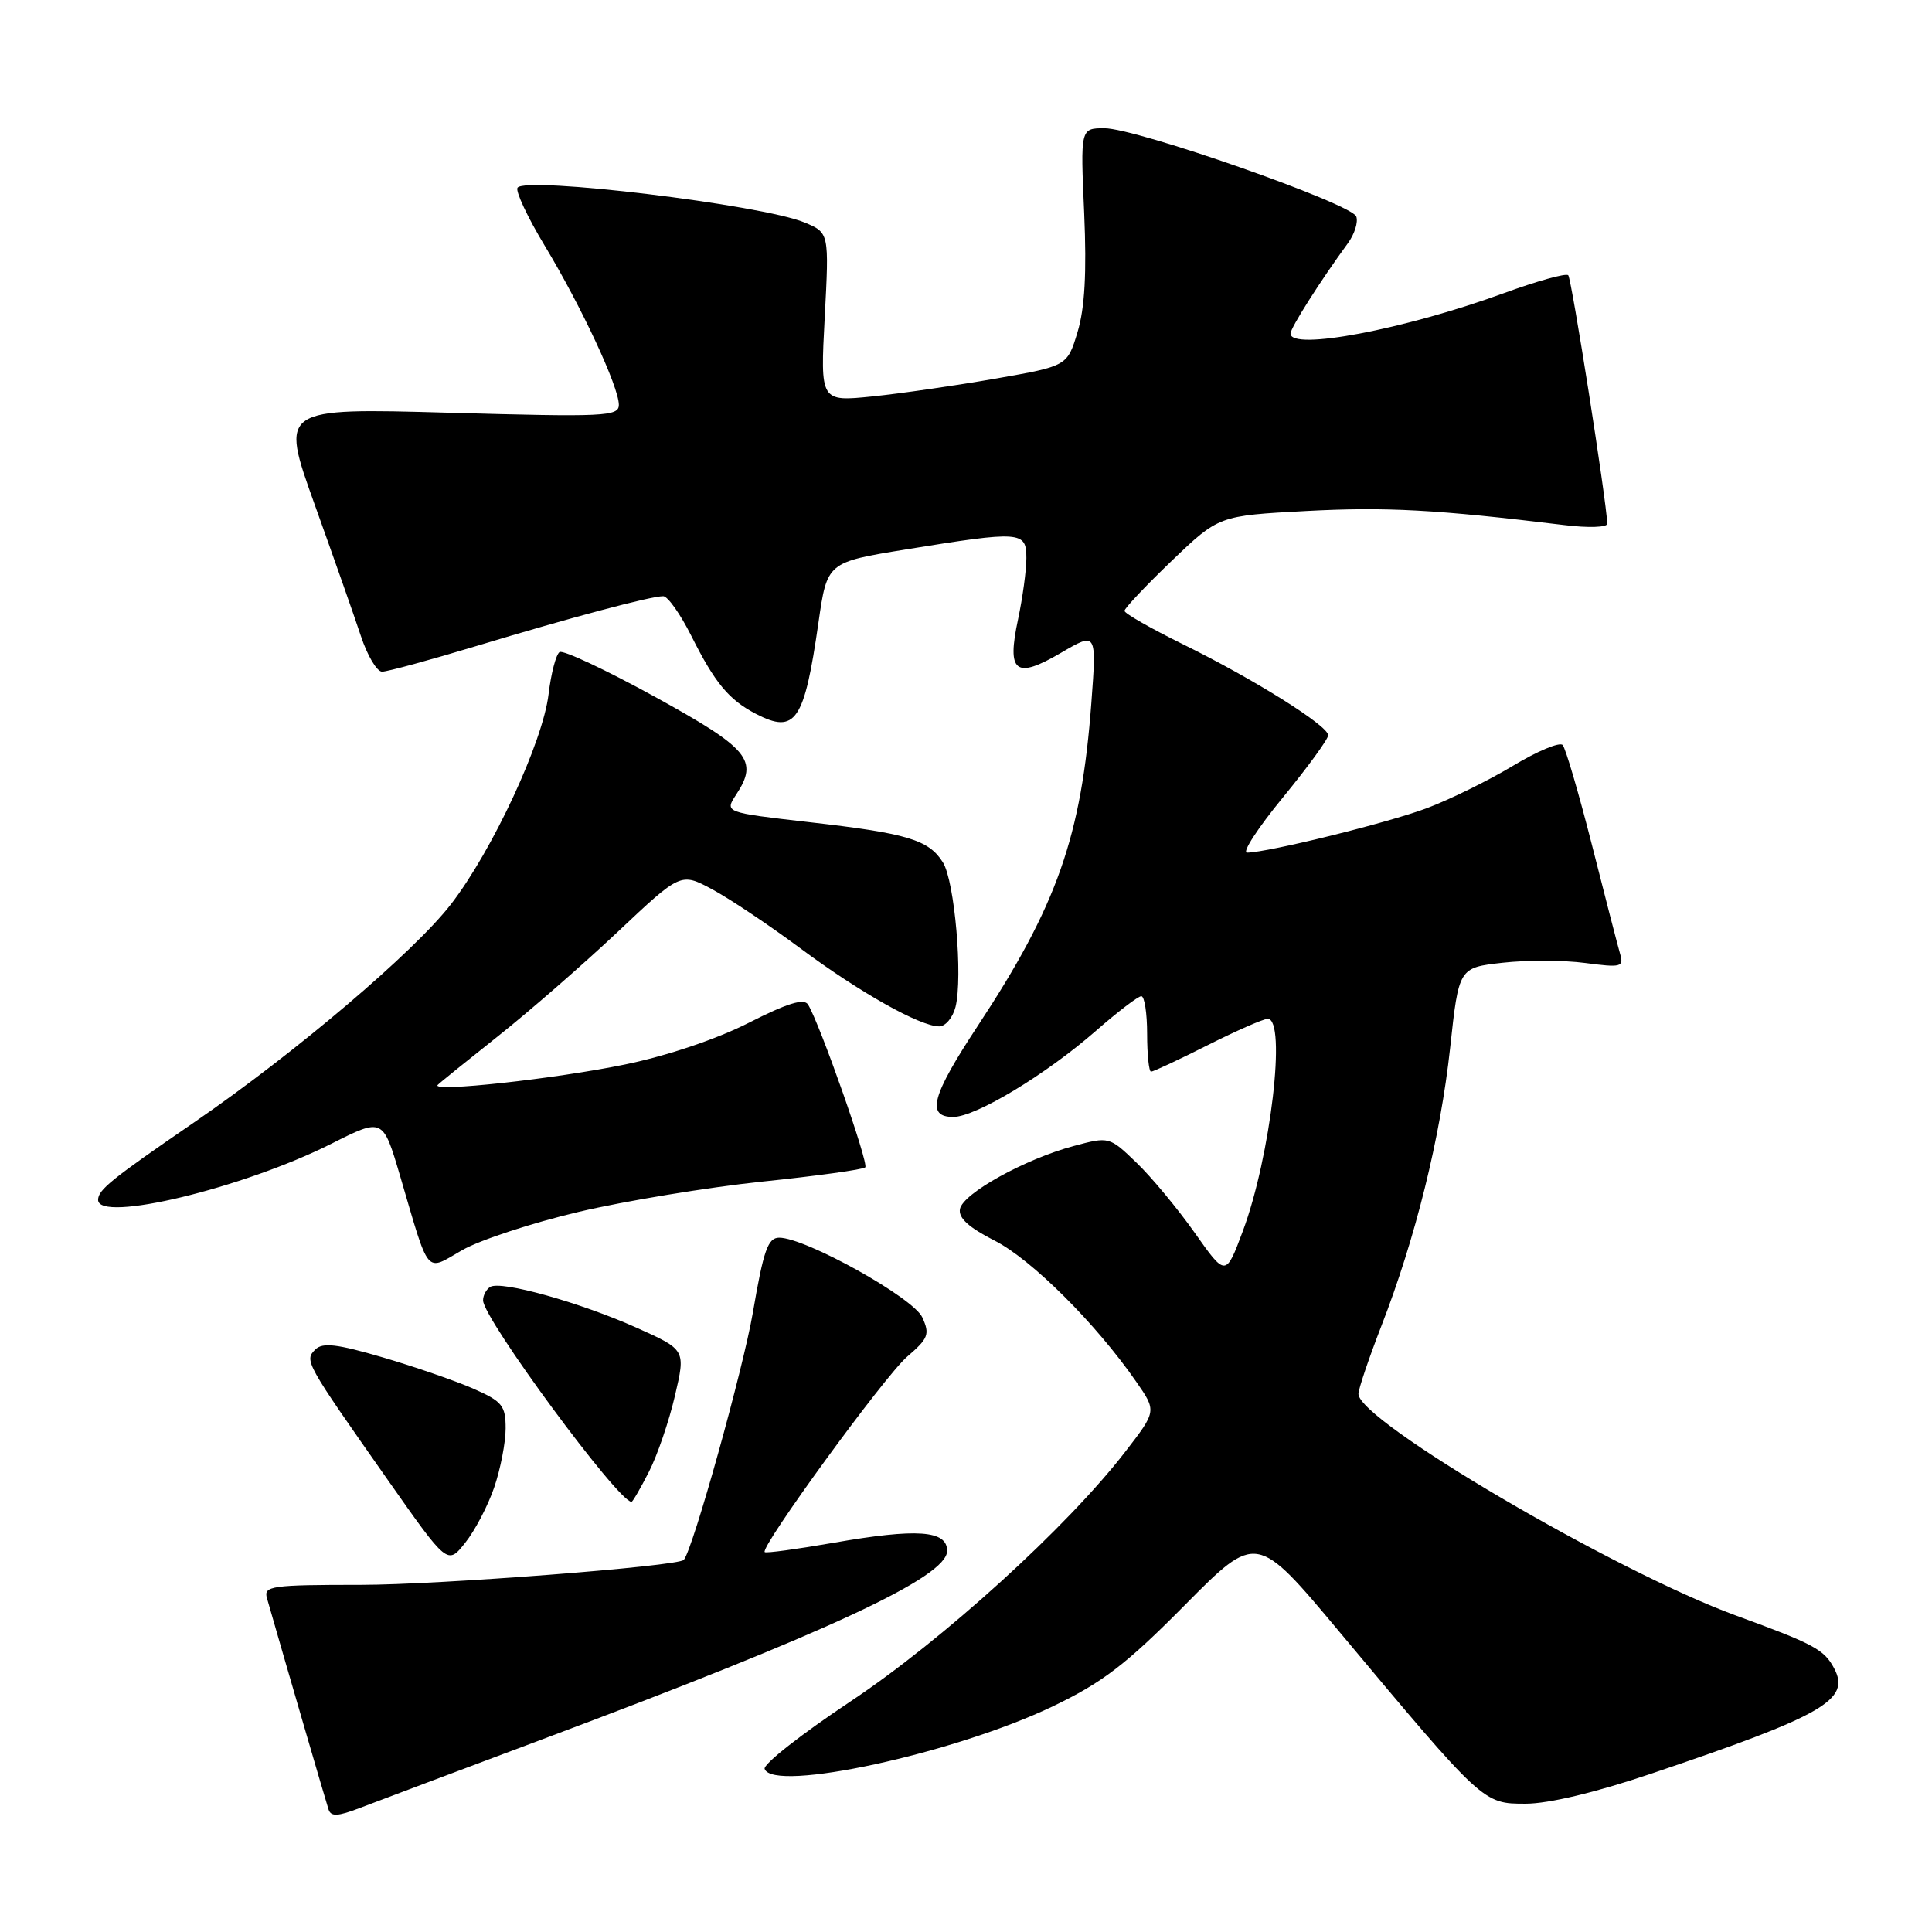 <?xml version="1.0" encoding="UTF-8" standalone="no"?>
<!DOCTYPE svg PUBLIC "-//W3C//DTD SVG 1.1//EN" "http://www.w3.org/Graphics/SVG/1.1/DTD/svg11.dtd" >
<svg xmlns="http://www.w3.org/2000/svg" xmlns:xlink="http://www.w3.org/1999/xlink" version="1.1" viewBox="0 0 256 256">
 <g >
 <path fill="currentColor"
d=" M 71.91 230.45 C 109.77 216.28 125.50 208.95 125.50 205.50 C 125.50 202.77 121.53 202.49 110.43 204.43 C 105.59 205.27 101.50 205.83 101.33 205.66 C 100.69 205.02 117.21 182.35 120.19 179.78 C 123.02 177.35 123.23 176.80 122.21 174.56 C 121.02 171.95 106.74 164.00 103.25 164.00 C 101.75 164.00 101.17 165.67 99.76 173.92 C 98.48 181.38 91.83 205.24 90.61 206.69 C 89.90 207.54 58.07 210.00 47.80 210.00 C 35.96 210.00 34.91 210.15 35.37 211.75 C 37.81 220.28 43.20 238.76 43.53 239.75 C 43.85 240.74 44.75 240.69 47.72 239.55 C 49.80 238.75 60.69 234.66 71.91 230.45 Z  M 218.77 235.03 C 241.70 227.29 245.26 225.23 243.02 221.04 C 241.70 218.56 240.33 217.83 230.06 214.08 C 214.02 208.23 179.99 188.25 180.00 184.70 C 180.01 184.04 181.37 180.01 183.02 175.75 C 187.55 164.11 190.86 150.74 192.15 138.86 C 193.30 128.22 193.30 128.22 199.09 127.57 C 202.27 127.21 207.20 127.22 210.05 127.60 C 214.82 128.23 215.18 128.14 214.67 126.39 C 214.37 125.35 212.69 118.88 210.95 112.00 C 209.20 105.12 207.45 99.15 207.06 98.72 C 206.66 98.29 203.70 99.53 200.48 101.47 C 197.26 103.41 192.12 105.94 189.06 107.09 C 183.90 109.03 168.12 112.93 165.24 112.98 C 164.54 112.99 166.68 109.70 169.99 105.67 C 173.29 101.64 176.00 97.93 175.99 97.42 C 175.98 96.15 166.08 89.95 156.75 85.37 C 152.49 83.27 149.00 81.28 149.00 80.94 C 149.00 80.60 151.81 77.62 155.25 74.32 C 161.50 68.33 161.50 68.33 173.09 67.71 C 183.63 67.15 190.32 67.51 207.25 69.57 C 210.46 69.97 212.99 69.88 212.97 69.39 C 212.88 66.40 208.24 36.91 207.80 36.47 C 207.50 36.17 203.63 37.25 199.20 38.87 C 186.06 43.66 171.00 46.51 171.00 44.20 C 171.00 43.44 174.98 37.18 178.58 32.26 C 179.49 31.03 179.99 29.42 179.71 28.68 C 179.05 26.97 150.55 16.98 146.33 16.99 C 143.16 17.00 143.16 17.00 143.66 28.25 C 144.00 36.16 143.74 40.83 142.78 44.00 C 141.42 48.50 141.42 48.50 131.96 50.16 C 126.76 51.07 119.39 52.14 115.59 52.53 C 108.69 53.23 108.69 53.23 109.28 42.04 C 109.87 30.84 109.87 30.84 106.61 29.48 C 100.99 27.13 69.53 23.33 68.57 24.88 C 68.29 25.34 69.91 28.80 72.18 32.56 C 77.04 40.62 82.00 51.26 82.00 53.64 C 82.00 55.18 80.16 55.27 59.55 54.69 C 37.11 54.06 37.11 54.06 41.67 66.78 C 44.18 73.78 46.95 81.64 47.81 84.25 C 48.67 86.86 49.94 89.00 50.63 89.00 C 51.32 89.00 56.97 87.46 63.19 85.58 C 75.71 81.80 86.21 79.00 87.88 79.00 C 88.48 79.00 90.15 81.36 91.60 84.25 C 94.73 90.50 96.58 92.73 100.18 94.60 C 105.41 97.30 106.57 95.59 108.45 82.50 C 109.60 74.50 109.60 74.50 120.05 72.80 C 135.30 70.33 136.00 70.38 136.00 73.95 C 136.00 75.57 135.50 79.22 134.90 82.05 C 133.38 89.13 134.55 90.04 140.59 86.50 C 145.31 83.74 145.31 83.74 144.61 93.12 C 143.29 110.85 140.08 119.97 129.56 135.93 C 123.44 145.22 122.69 148.00 126.31 148.00 C 129.29 148.00 138.60 142.38 145.25 136.56 C 148.12 134.05 150.81 132.00 151.23 132.00 C 151.65 132.00 152.00 134.25 152.00 137.00 C 152.00 139.75 152.24 142.00 152.52 142.00 C 152.81 142.00 156.18 140.43 160.00 138.50 C 163.82 136.58 167.41 135.00 167.98 135.00 C 170.50 135.00 168.36 153.28 164.68 163.13 C 162.42 169.18 162.42 169.18 158.30 163.34 C 156.03 160.13 152.56 155.95 150.58 154.05 C 146.99 150.60 146.97 150.59 142.27 151.85 C 135.82 153.58 127.59 158.13 127.20 160.20 C 126.97 161.38 128.38 162.66 131.81 164.40 C 136.67 166.87 145.22 175.38 150.55 183.08 C 153.26 186.98 153.26 186.98 149.12 192.34 C 141.42 202.33 124.93 217.31 112.71 225.44 C 106.23 229.75 101.10 233.77 101.32 234.39 C 102.44 237.56 126.48 232.34 139.50 226.10 C 146.07 222.95 149.20 220.56 157.00 212.68 C 166.50 203.09 166.50 203.09 177.50 216.25 C 196.56 239.05 196.51 239.00 202.15 239.00 C 205.20 239.00 211.44 237.51 218.77 235.03 Z  M 65.49 197.07 C 66.32 194.64 67.00 191.12 67.00 189.27 C 67.00 186.25 66.54 185.69 62.75 184.02 C 60.41 182.99 55.01 181.12 50.75 179.87 C 44.65 178.08 42.74 177.86 41.78 178.82 C 40.31 180.29 40.43 180.50 51.40 196.12 C 59.30 207.37 59.30 207.37 61.64 204.43 C 62.93 202.82 64.66 199.51 65.49 197.07 Z  M 85.98 195.03 C 87.10 192.85 88.65 188.32 89.43 184.96 C 90.86 178.85 90.86 178.85 84.35 175.93 C 76.87 172.58 66.38 169.65 64.96 170.52 C 64.43 170.85 64.00 171.65 64.01 172.31 C 64.02 174.72 81.91 199.00 83.68 199.00 C 83.83 199.00 84.87 197.21 85.98 195.03 Z  M 76.68 160.58 C 82.82 159.13 93.77 157.33 100.99 156.57 C 108.22 155.82 114.37 154.97 114.65 154.68 C 115.15 154.19 108.62 135.61 107.07 133.11 C 106.54 132.25 104.34 132.92 99.23 135.52 C 94.96 137.69 88.40 139.90 82.81 141.05 C 73.59 142.95 57.04 144.76 58.00 143.76 C 58.27 143.47 61.88 140.56 66.00 137.29 C 70.12 134.02 77.26 127.80 81.85 123.48 C 90.20 115.61 90.20 115.61 94.35 117.83 C 96.63 119.05 101.88 122.56 106.00 125.62 C 113.91 131.50 121.91 136.00 124.45 136.00 C 125.28 136.00 126.25 134.84 126.61 133.43 C 127.60 129.46 126.50 116.76 124.94 114.27 C 123.06 111.27 120.24 110.42 107.13 108.93 C 96.00 107.65 96.00 107.65 97.56 105.27 C 100.54 100.73 99.25 99.19 86.76 92.32 C 80.30 88.77 74.63 86.11 74.15 86.40 C 73.68 86.70 73.02 89.21 72.69 91.97 C 71.94 98.30 65.26 112.68 59.76 119.81 C 54.90 126.11 39.10 139.53 25.75 148.70 C 14.72 156.27 13.00 157.66 13.00 158.99 C 13.00 162.06 32.21 157.44 43.91 151.55 C 50.74 148.11 50.74 148.11 53.01 155.80 C 56.98 169.30 56.30 168.48 61.24 165.65 C 63.58 164.31 70.53 162.03 76.68 160.58 Z "/>
</g>
</svg>